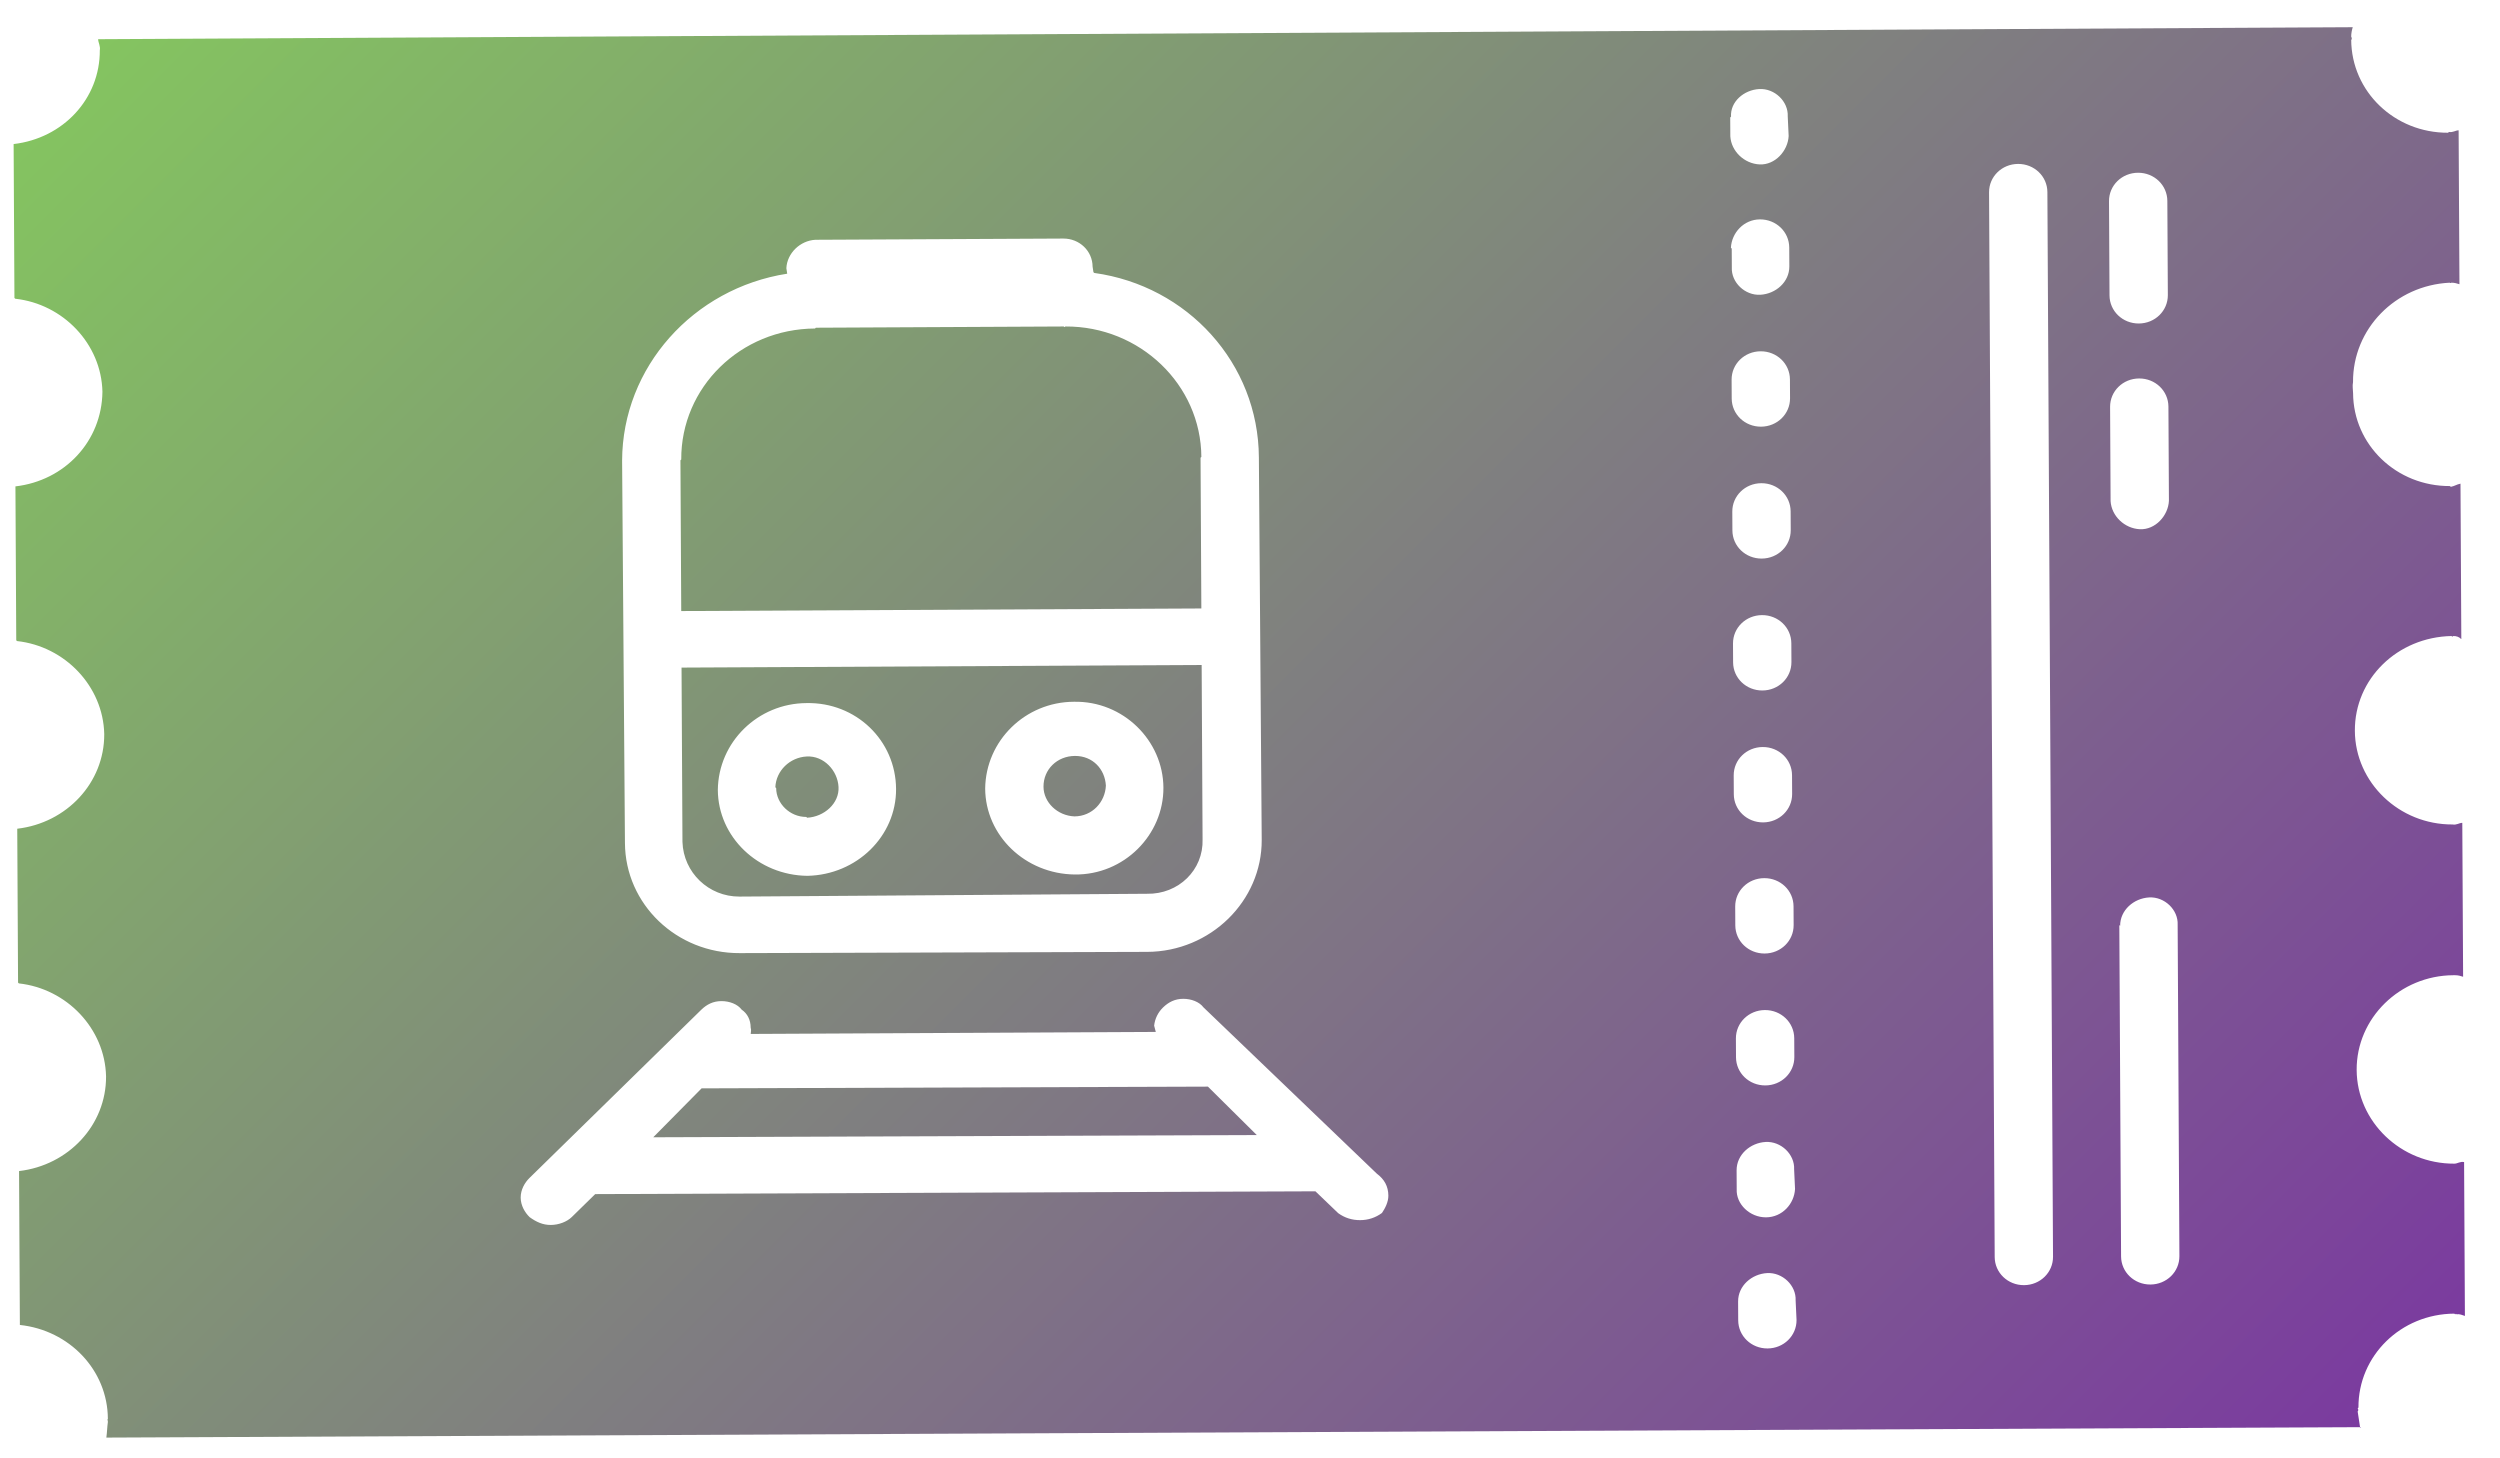 <?xml version="1.0"?>
<svg width="240" height="140" xmlns="http://www.w3.org/2000/svg" xmlns:svg="http://www.w3.org/2000/svg" xmlns:xlink="http://www.w3.org/1999/xlink">
 <!-- Created with SVG-edit - https://github.com/SVG-Edit/svgedit-->
 <defs>
  <symbol height="24" id="svg_5" width="24" xmlns="http://www.w3.org/2000/svg" xmlns:svg="http://www.w3.org/2000/svg">
   <g class="layer">
    <title>Layer 1</title>
    <path d="m9.44,23.47c-0.03,-0.04 -0.06,-0.07 -0.09,-0.11c-0.01,-0.01 -0.02,-0.01 -0.02,-0.02l0,0c-0.31,-0.31 -0.8,-0.33 -1.14,-0.06l0,0l-0.98,-0.98c0.27,-0.34 0.25,-0.83 -0.06,-1.14c-0.31,-0.3 -0.8,-0.32 -1.13,-0.06l-0.01,0l-0.98,-0.98c0.27,-0.34 0.25,-0.83 -0.06,-1.14c-0.31,-0.3 -0.8,-0.32 -1.13,-0.06l-0.01,0l-0.98,-0.98c0.27,-0.34 0.25,-0.82 -0.06,-1.14c-0.31,-0.3 -0.8,-0.32 -1.13,-0.06l-0.01,0l-0.98,-0.98c0.27,-0.34 0.25,-0.82 -0.06,-1.13c-0.02,-0.03 -0.06,-0.04 -0.08,-0.06l13.91,-13.92c0.01,0.02 0.03,0.05 0.05,0.07c0.01,0 0.01,0.01 0.02,0.01l0,0c0,0 0,0.01 0,0.01c0.33,0.33 0.86,0.33 1.19,0c0,0 0,-0.01 0,-0.01c0.03,-0.02 0.03,-0.05 0.05,-0.07l0.98,0.98c-0.02,0.01 -0.04,0.02 -0.06,0.04c0,0 0,0.01 -0.01,0.01c-0.32,0.35 -0.31,0.89 0.03,1.23c0.02,0.03 0.05,0.05 0.07,0.07l0,0c0,0 0,0 0,0c0.33,0.33 0.86,0.33 1.19,0c0,0 0,0 0.01,0c0.02,-0.03 0.02,-0.05 0.04,-0.08l0.99,0.99c-0.03,0 -0.05,0.01 -0.07,0.03c0,0.01 0,0.01 -0.01,0.01c-0.33,0.34 -0.33,0.87 0,1.2s0.87,0.33 1.2,0c0.03,-0.02 0.03,-0.05 0.05,-0.07l0.98,0.98c-0.02,0.01 -0.04,0.02 -0.06,0.04c0,0 -0.01,0.01 -0.01,0.01c-0.33,0.33 -0.33,0.87 0,1.2s0.87,0.33 1.2,0c0.02,-0.02 0.02,-0.05 0.05,-0.07l0.98,0.98c-0.02,0.01 -0.05,0.02 -0.06,0.04c-0.01,0 -0.01,0 -0.01,0.01c-0.01,0 -0.01,0 -0.01,0c-0.33,0.33 -0.33,0.86 0,1.19c0,0 0,0 0,0.01c0.01,0 0.02,0.01 0.02,0.02c0.04,0.03 0.08,0.06 0.12,0.09l0,-0.01l-13.92,13.91zm9.26,-10.89l0.12,0.12c0.1,0.1 0.26,0.1 0.36,0s0.1,-0.26 0,-0.36l-0.13,-0.12c-0.09,-0.1 -0.26,-0.1 -0.35,0s-0.1,0.26 0,0.36zm-0.02,-4.75l2.11,2.11c0.1,0.1 0.26,0.1 0.36,0s0.1,-0.26 0,-0.36l-2.11,-2.11c-0.09,-0.1 -0.26,-0.1 -0.35,0s-0.1,0.26 0,0.36l-0.01,0zm-5.45,-3.89l6.78,6.78c0.1,0.1 0.26,0.1 0.36,0s0.1,-0.26 0,-0.36l-6.78,-6.78c-0.1,-0.1 -0.26,-0.1 -0.36,0s-0.1,0.26 0,0.36zm2.15,10.53l0.28,0c0.07,-0.01 0.13,-0.04 0.18,-0.09s0.08,-0.11 0.09,-0.18l0,0c-0.01,-0.05 -0.03,-0.11 -0.07,-0.15c-0.06,-0.06 -0.13,-0.08 -0.21,-0.07l0,0l-2.13,0c-0.06,-0.01 -0.13,0.02 -0.18,0.07s-0.07,0.11 -0.07,0.18c0,0.06 0.02,0.12 0.06,0.17c0.02,0.01 0.03,0.02 0.05,0.03l0,0l-2.5,2.5c-0.01,-0.01 -0.02,-0.03 -0.04,-0.04c-0.05,-0.05 -0.11,-0.07 -0.17,-0.06c-0.06,-0.01 -0.13,0.02 -0.18,0.07s-0.07,0.11 -0.07,0.18l0,2.13c0,0.06 0.02,0.13 0.07,0.18s0.12,0.07 0.18,0.07c0.07,-0.01 0.13,-0.03 0.18,-0.08s0.08,-0.12 0.08,-0.18l0,0l0,-0.29l4.45,-4.44zm2.48,-2.72l0.12,0.12c0.09,0.1 0.26,0.1 0.36,0s0.09,-0.26 0,-0.36l-0.13,-0.12c-0.09,-0.1 -0.26,-0.1 -0.35,0s-0.1,0.26 0,0.36zm-0.84,-0.84l0.12,0.12c0.1,0.1 0.26,0.1 0.36,0s0.1,-0.26 0,-0.36l-0.12,-0.12c-0.1,-0.1 -0.26,-0.1 -0.36,0s-0.1,0.26 0,0.36zm-0.84,-0.84l0.12,0.12c0.1,0.1 0.26,0.1 0.36,0s0.1,-0.26 0,-0.36l-0.12,-0.12c-0.1,-0.1 -0.26,-0.1 -0.36,0s-0.1,0.26 0,0.36zm-9.93,1.74l0.04,0.03c-0.49,0.67 -0.43,1.61 0.16,2.21l2.44,2.43c0.39,0.39 1.02,0.39 1.41,0l2.52,-2.51c0.39,-0.39 0.39,-1.03 0,-1.42l-2.44,-2.43c-0.6,-0.6 -1.53,-0.66 -2.19,-0.17l-0.01,0l-0.04,-0.03c-0.1,-0.1 -0.26,-0.1 -0.36,0l-1.53,1.53c-0.09,0.1 -0.09,0.26 0,0.36zm9.09,-2.57l0.12,0.12c0.1,0.1 0.26,0.1 0.36,0s0.1,-0.26 0,-0.36l-0.12,-0.12c-0.1,-0.1 -0.26,-0.1 -0.36,0s-0.1,0.26 0,0.36zm-0.84,-0.84l0.12,0.12c0.1,0.1 0.26,0.1 0.36,0s0.1,-0.26 0,-0.36l-0.12,-0.12c-0.1,-0.1 -0.26,-0.1 -0.36,0s-0.1,0.26 0,0.36zm-0.84,-0.84l0.12,0.12c0.1,0.1 0.26,0.1 0.36,0s0.1,-0.26 0,-0.36l-0.12,-0.12c-0.1,-0.1 -0.26,-0.1 -0.36,0s-0.1,0.26 0,0.36zm1.68,-2.99l0.6,0.6c0.1,0.09 0.26,0.09 0.36,0s0.09,-0.26 0,-0.36l-0.6,-0.6c-0.1,-0.1 -0.26,-0.1 -0.36,0s-0.1,0.26 0,0.36zm-2.52,2.15l0.12,0.12c0.1,0.1 0.26,0.1 0.36,0s0.1,-0.26 0,-0.36l-0.12,-0.12c-0.1,-0.1 -0.26,-0.1 -0.36,0s-0.1,0.26 0,0.36zm1.21,-3.46l0.6,0.6c0.1,0.1 0.26,0.1 0.36,0s0.1,-0.26 0,-0.36l-0.6,-0.6c-0.1,-0.1 -0.26,-0.1 -0.36,0s-0.1,0.26 0,0.36zm-2.04,2.62l0.12,0.12c0.09,0.1 0.26,0.1 0.35,0s0.1,-0.26 0,-0.36l-0.12,-0.12c-0.1,-0.1 -0.26,-0.1 -0.36,0s-0.09,0.26 0,0.36l0.01,0zm-0.84,-0.83l0.12,0.12c0.1,0.09 0.26,0.09 0.36,0s0.09,-0.26 0,-0.36l-0.13,-0.12c-0.09,-0.1 -0.26,-0.1 -0.35,0s-0.1,0.26 0,0.35l0,0.01zm-0.22,13.14l-0.01,-0.61l3.13,-3.12l0.61,0.01l-3.73,3.72zm-0.99,-2.07c-0.19,0.19 -0.5,0.19 -0.7,0l-1.11,-1.11l3.21,-3.21l1.11,1.11c0.2,0.19 0.2,0.5 0,0.69l-2.51,2.52zm0.84,-2.2c0.3,0.3 0.79,0.3 1.1,0s0.3,-0.8 0,-1.1s-0.8,-0.31 -1.1,0c-0.3,0.3 -0.3,0.79 0,1.1zm-1.65,1.65s0,0 0,0c0.3,0.3 0.79,0.3 1.1,0c0,0 0,0 0,0c0.3,-0.31 0.3,-0.8 0,-1.1s0,0 0,0c-0.31,-0.31 -0.8,-0.31 -1.1,0c0,0 0,0 0,0c-0.3,0.3 -0.3,0.79 0,1.1zm2,-2.02c-0.11,-0.11 -0.11,-0.28 0,-0.39s0.27,-0.1 0.38,0c0.1,0.11 0.11,0.28 0,0.39c0,0 0,0 0,0c-0.11,0.1 -0.28,0.1 -0.38,0c0,0 0,0 0,0zm-1.66,1.65c-0.1,-0.11 -0.1,-0.28 0,-0.39s0.28,-0.1 0.39,0s0.1,0.28 0,0.39c0,0 -0.01,0 -0.01,0c-0.1,0.1 -0.27,0.1 -0.37,0c-0.01,0 -0.01,0 -0.01,0zm-1.7,-0.55l-0.96,-0.96c0,0 0,0 0,-0.01c-0.46,-0.46 -0.46,-1.2 0,-1.66c0,0 0,-0.01 0,-0.01l1.53,-1.53c0.01,0 0.01,0 0.01,-0.01c0.46,-0.46 1.21,-0.46 1.67,0l0,0.01l0.96,0.96l-3.21,3.21z" fill="url(#svg_1)" id="svg_4" transform="rotate(44.706 11.945 12.06)"/>
   </g>
   <defs>
    <linearGradient id="svg_1">
     <stop id="svg_3" offset="0" stop-color="#84c460"/>
     <stop id="svg_2" offset="1" stop-color="#7b3b9f"/>
    </linearGradient>
   </defs>
  </symbol>
 </defs>
 <g class="layer">
  <title>Layer 1</title>
  <use id="svg_6" transform="matrix(10.999 0 0 10.66 -98.659 -192.208)" x="7.76" xlink:href="#svg_5" y="12.57"/>
 </g>
</svg>